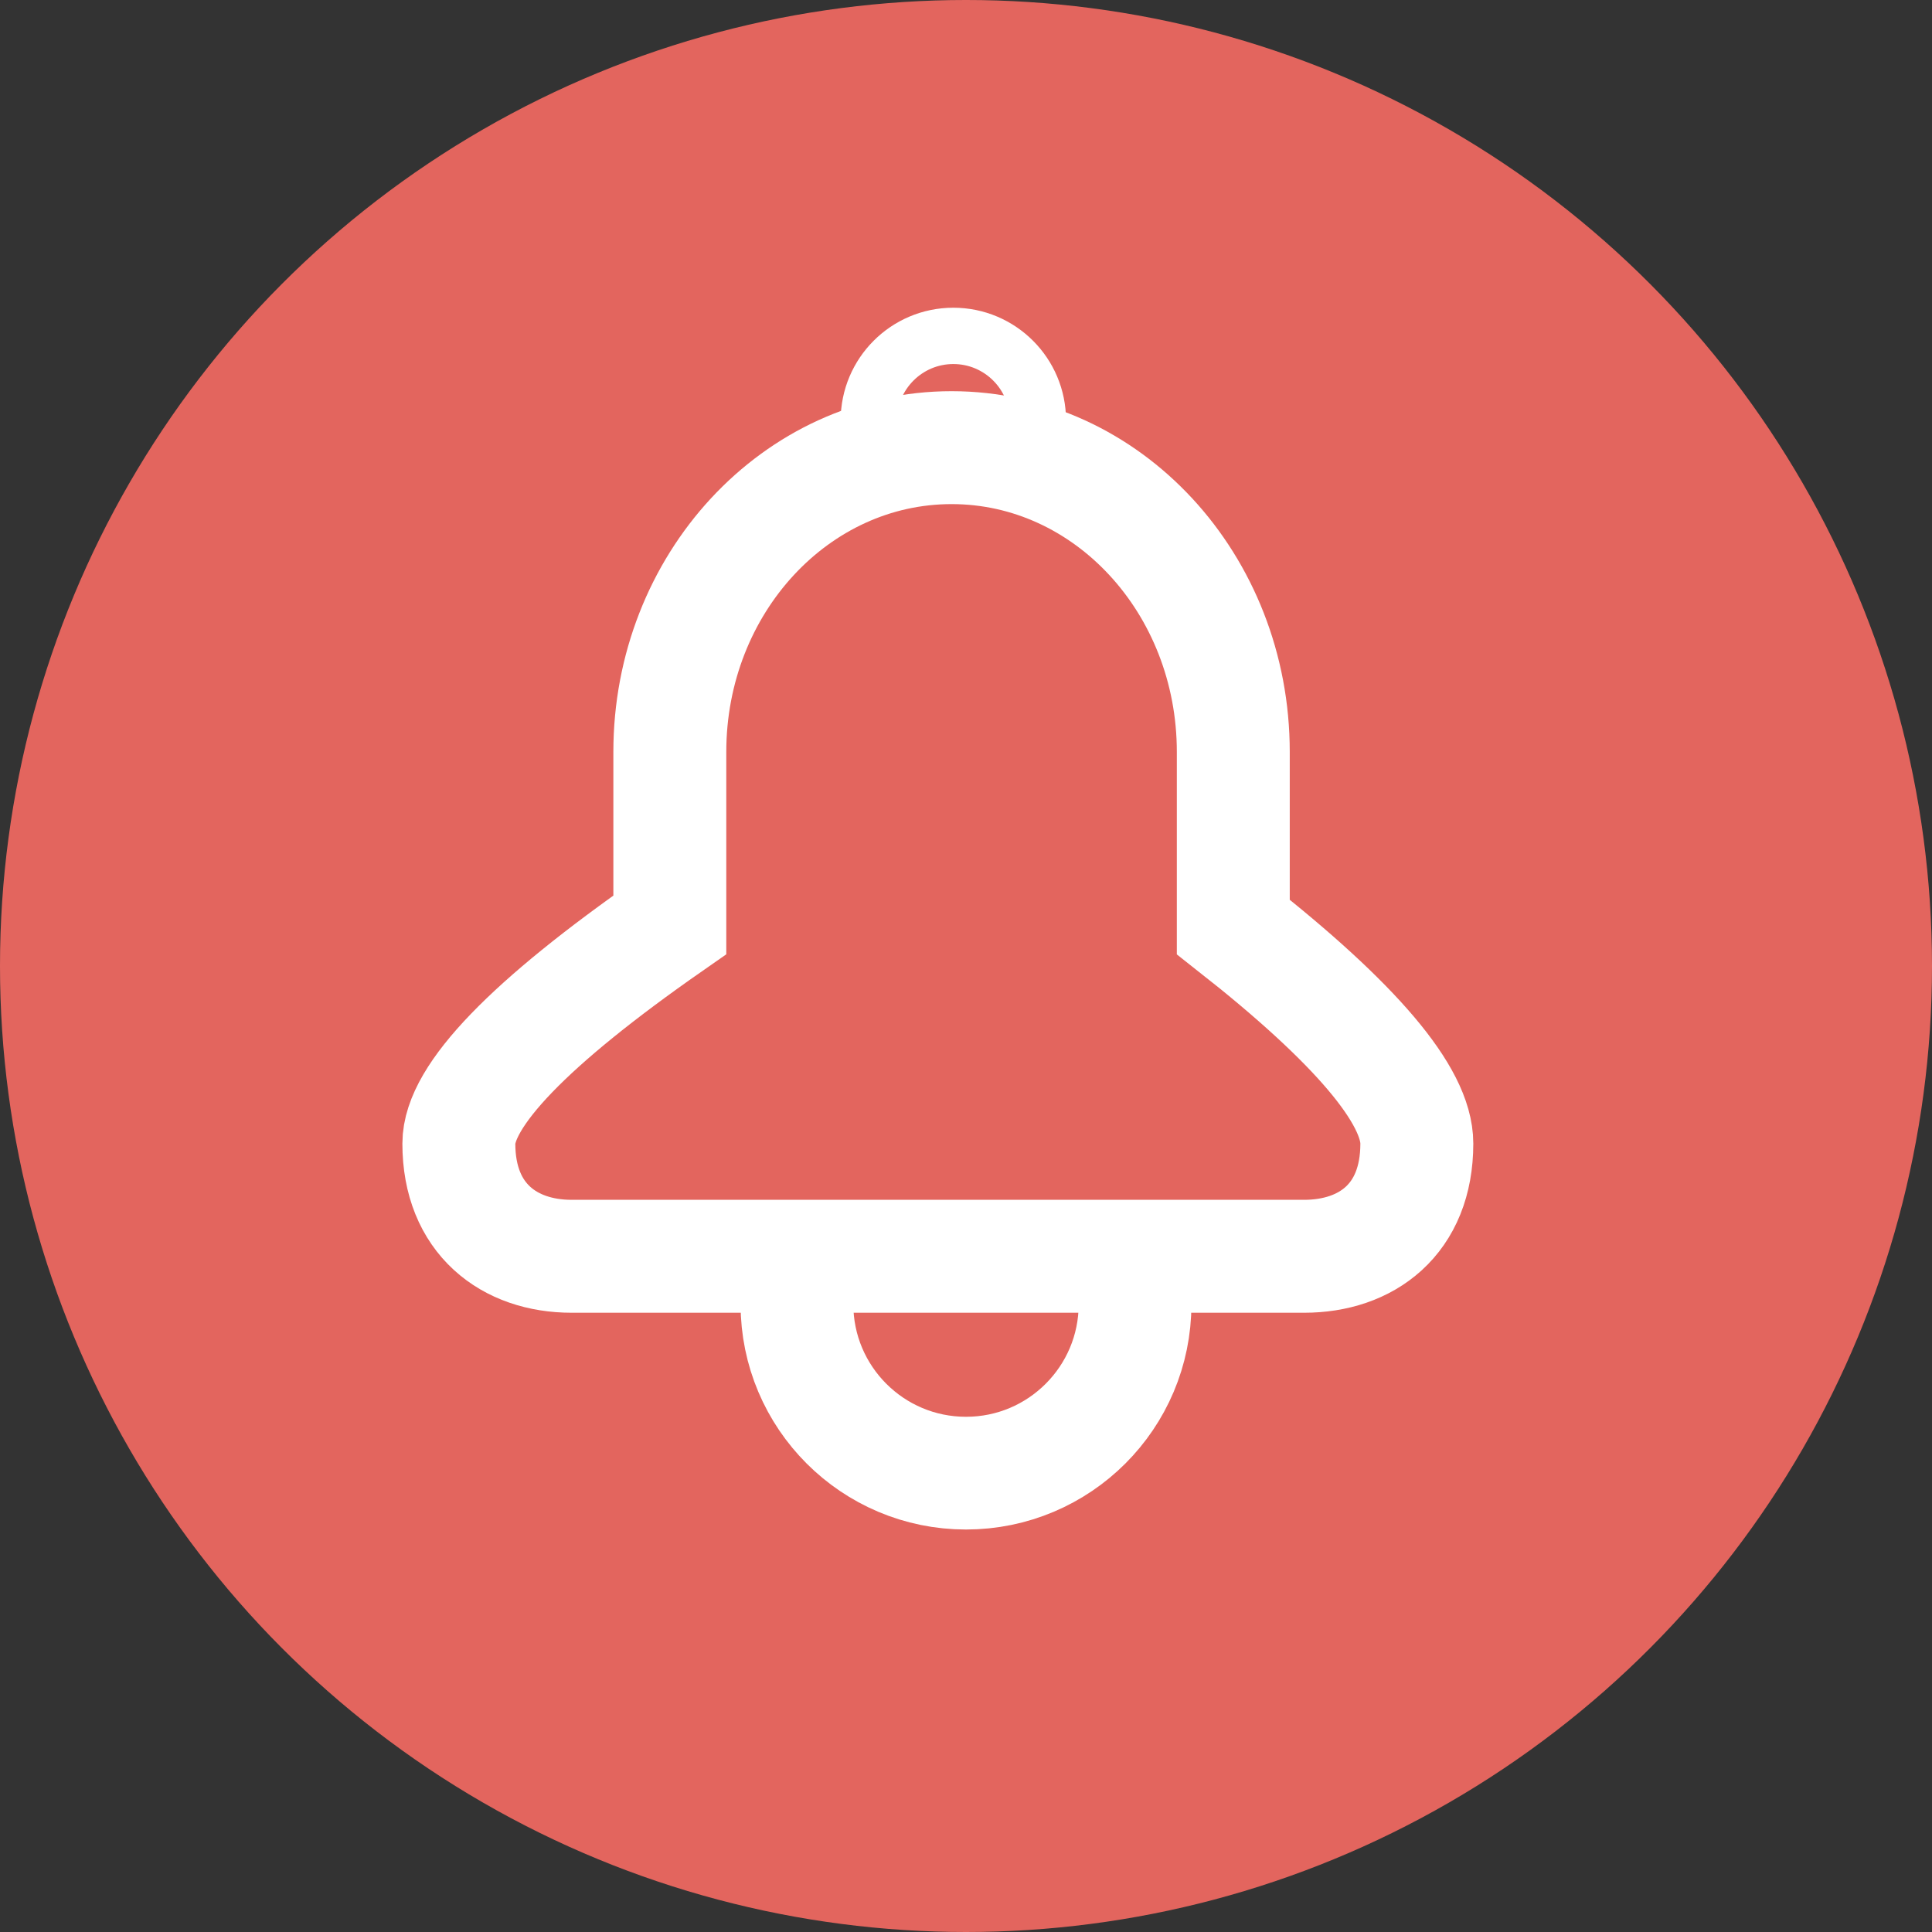 <?xml version="1.0" encoding="UTF-8"?>
<svg width="20px" height="20px" viewBox="0 0 20 20" version="1.1" xmlns="http://www.w3.org/2000/svg" xmlns:xlink="http://www.w3.org/1999/xlink">
    <rect x="0" y="0" width="20" height="20" fill="#333333" stroke="none"/>
    <g stroke="none" stroke-width="1" fill="none" fill-rule="evenodd">
        <circle fill="#F76B64" opacity="0.896" cx="10" cy="10" r="10"></circle>
        <g transform="translate(4.75, 3.467)" stroke="#fff">
            <path d="M3.5,10.033 C3.5,11 4.284,11.783 5.25,11.783 L5.25,11.783 C6.216,11.783 7,11 7,10.033" id="路径" stroke-width="1.167"></path>
            <path d="M2.184,6.107 L2.184,5.892 L2.184,4.317 C2.184,2.577 3.49,1.167 5.101,1.167 C6.712,1.167 8.017,2.577 8.017,4.317 L8.017,6.129 C9.284,7.125 9.917,7.873 9.917,8.371 C9.917,9.159 9.394,9.538 8.75,9.538 L1.167,9.538 C0.522,9.538 0,9.151 0,8.371 C0,7.877 0.728,7.122 2.184,6.107 Z" id="形状结合" stroke-width="1.169"></path>
            <path d="M5.994,0.885 C5.994,0.402 5.602,0.01 5.119,0.01 C4.636,0.01 4.244,0.402 4.244,0.885" id="路径" stroke-width="0.583"></path>
        </g>
    </g>
</svg>